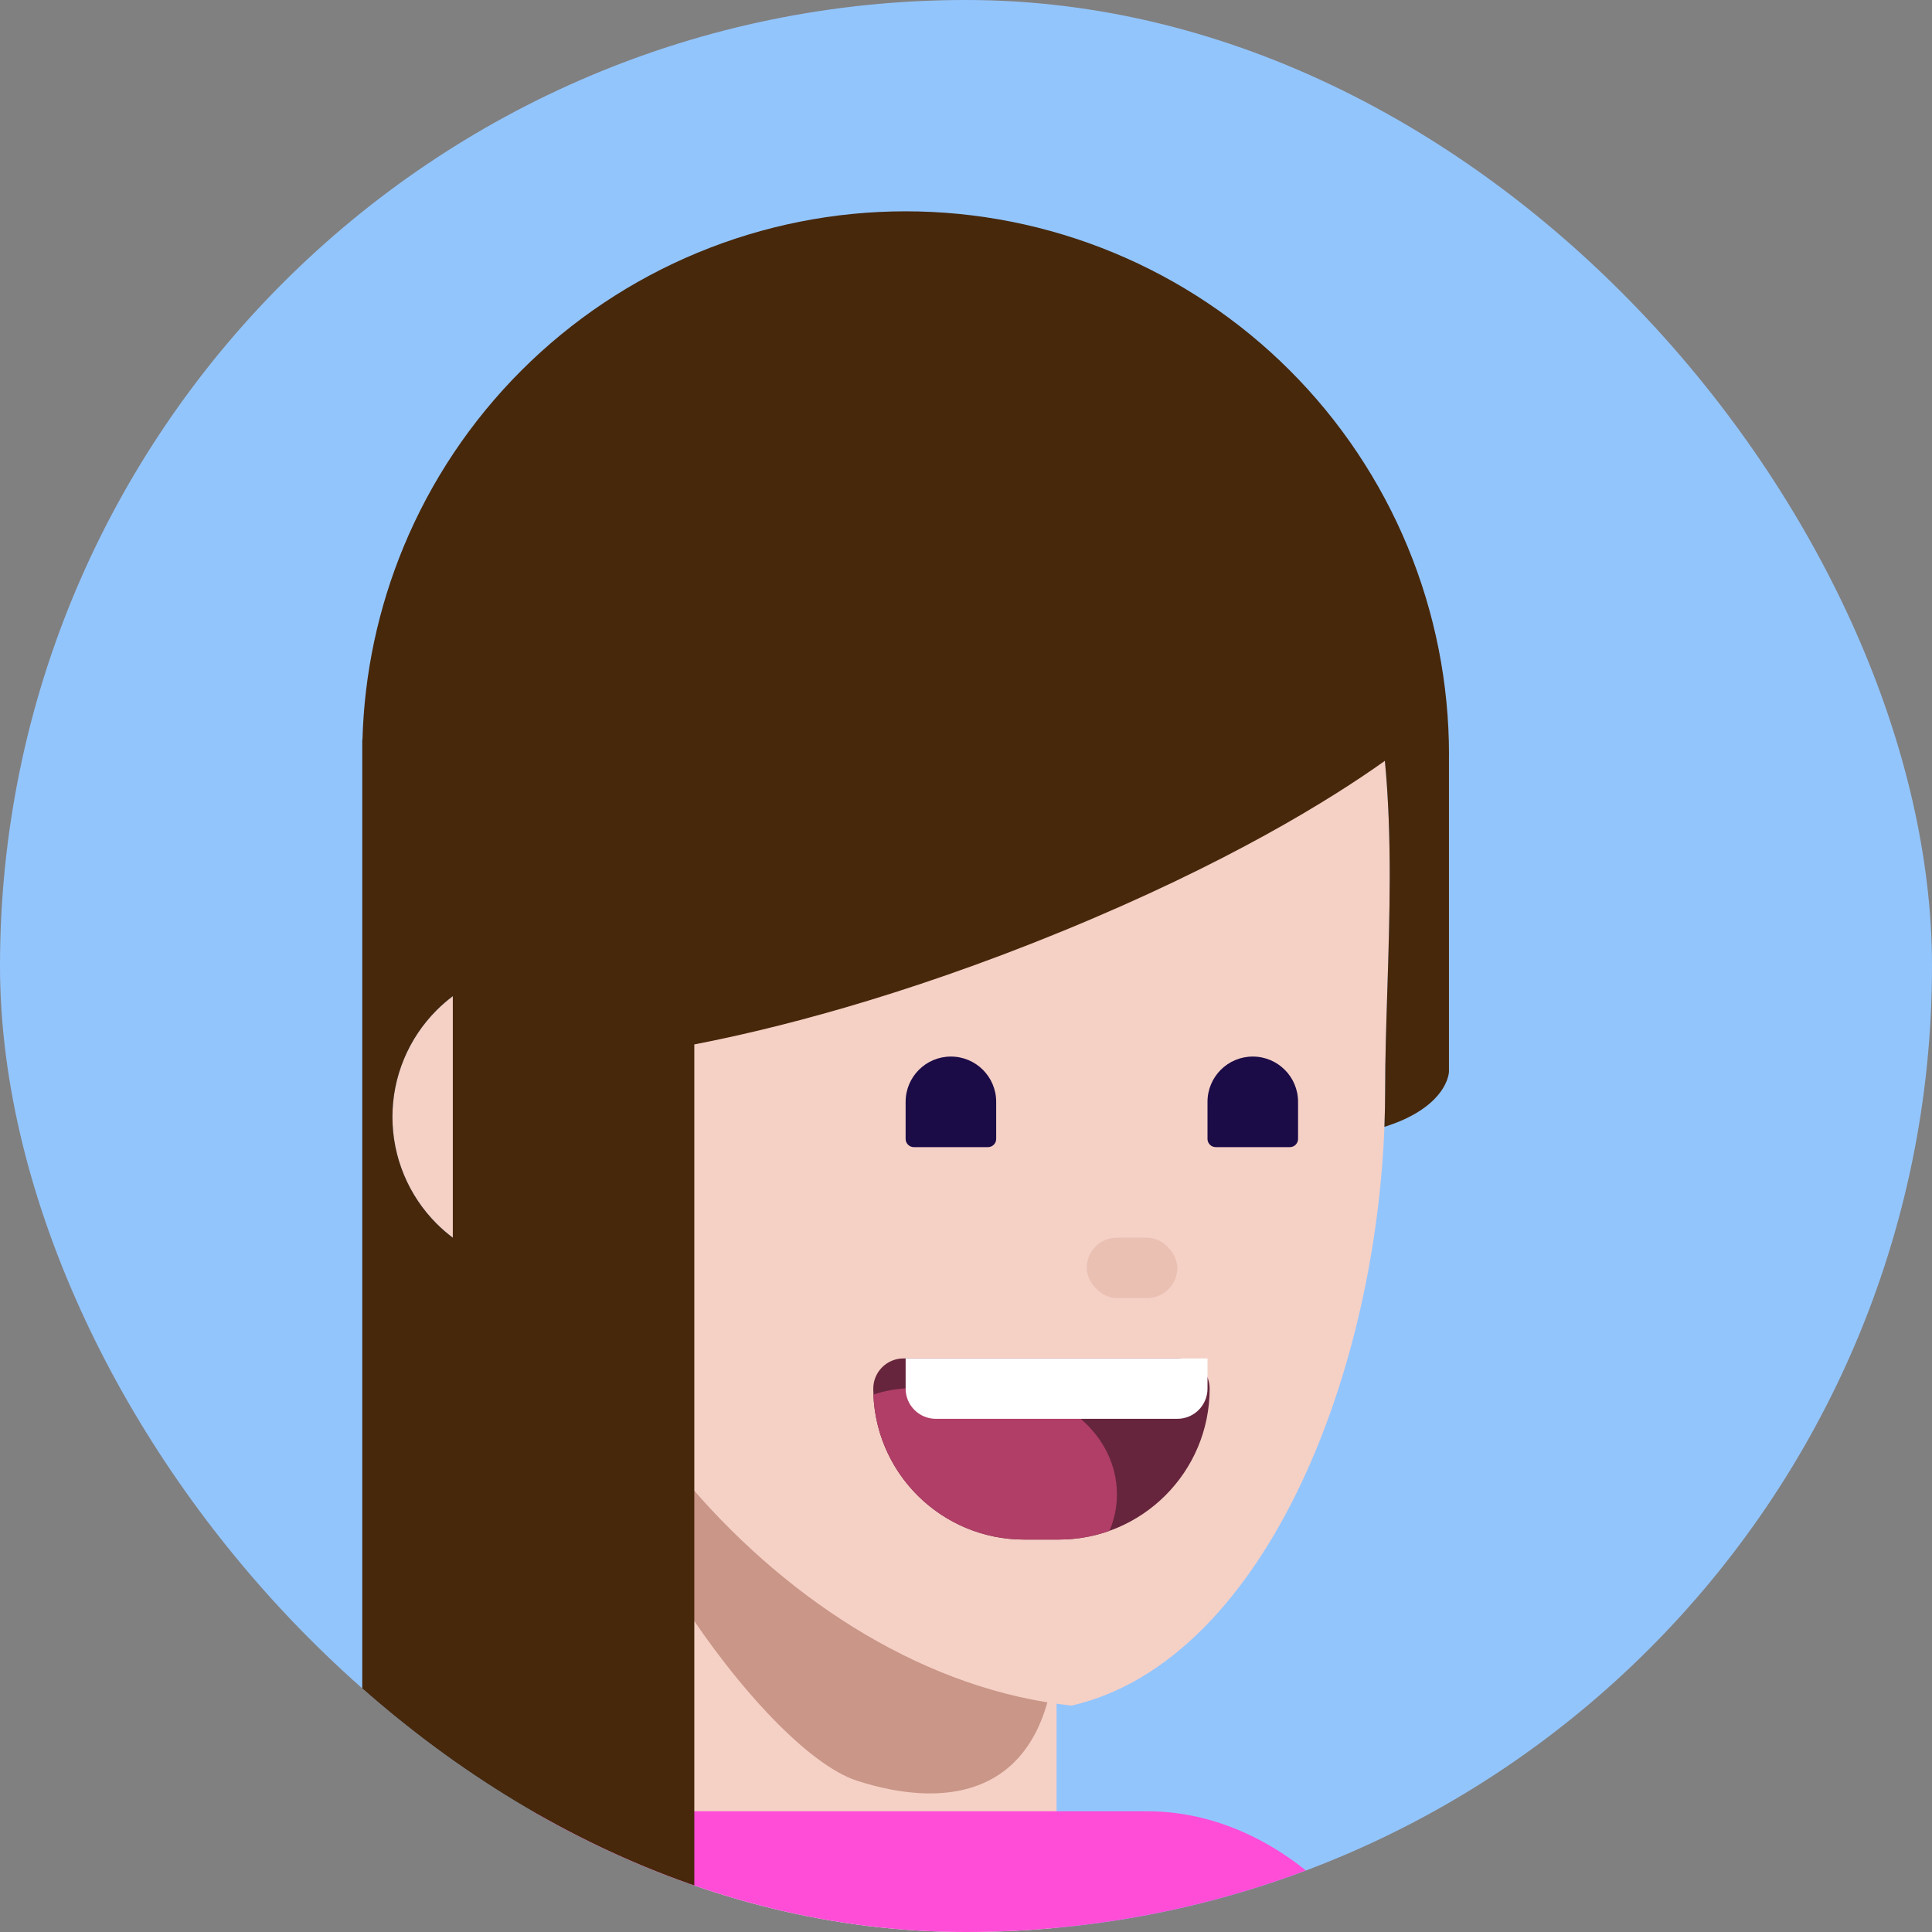 <svg width="579" height="579" viewBox="0 0 579 579" fill="none" xmlns="http://www.w3.org/2000/svg">
<rect x="0" y="0" width="579" height="579" fill="#808080" stroke="none"/>
<g clip-path="url(#clip0_220_2204)">
<rect width="579" height="579" rx="289.5" fill="#93C5FD"/>
<g clip-path="url(#clip1_220_2204)">
<circle cx="162.844" cy="334.734" r="45.234" fill="#F5D0C5"/>
<path d="M162.844 370.922H316.641V595.922C316.641 595.922 283.684 615.188 239.742 615.188C195.8 615.188 162.844 583.728 162.844 583.728V370.922Z" fill="#F5D0C5"/>
<path d="M316.641 487.335C316.641 538.485 284.975 542.809 256.778 533.643C228.581 524.477 171.889 444.685 171.889 393.535C171.889 342.385 178.983 343.781 220.86 343.781C339.258 348.305 316.641 436.185 316.641 487.335Z" fill="#C99688"/>
<path d="M415.123 326.585C415.123 407.305 379.955 497.578 321.15 511.148C235.205 502.102 157.673 407.305 157.673 326.585C135.703 230.695 140.226 117.609 289.5 117.609C438.774 117.609 415.123 245.865 415.123 326.585Z" fill="#F5D0C5"/>
<rect x="325.688" y="370.922" width="27.141" height="18.094" rx="9.047" fill="#EAC0B3"/>
</g>
<g clip-path="url(#clip2_220_2204)">
<g clip-path="url(#clip3_220_2204)">
<rect x="63.328" y="542.812" width="361.875" height="208.078" rx="81.422" fill="#FF4DD8"/>
</g>
</g>
<g clip-path="url(#clip4_220_2204)">
<g clip-path="url(#clip5_220_2204)">
<path fill-rule="evenodd" clip-rule="evenodd" d="M434.25 226.172C434.25 204.787 430.038 183.611 421.854 163.854C413.671 144.097 401.676 126.145 386.554 111.024C371.433 95.903 353.481 83.907 333.724 75.724C313.967 67.54 292.791 63.328 271.406 63.328C250.021 63.328 228.846 67.54 209.089 75.724C189.332 83.907 171.38 95.903 156.258 111.024C141.137 126.145 129.142 144.097 120.958 163.854C113.353 182.215 109.178 201.8 108.626 221.64L108.562 221.648V226.172V588.047H208.078V313C230.557 308.673 269.41 299.158 318.525 279.012C367.952 258.737 398.797 239.582 415.032 228.017C417.223 250.85 416.465 274.696 415.76 296.871C415.43 307.232 415.113 317.228 415.113 326.585C415.113 330.273 415.039 333.981 414.893 337.701C416.983 337.041 418.937 336.318 420.669 335.528C434.239 329.338 434.239 321.085 434.239 321.085V226.172H434.25ZM135.703 298.547C133.995 299.828 132.375 301.232 130.858 302.749C126.658 306.949 123.326 311.936 121.053 317.424C118.779 322.912 117.609 328.794 117.609 334.734C117.609 340.675 118.779 346.557 121.053 352.045C123.326 357.533 126.658 362.52 130.858 366.72C132.375 368.237 133.995 369.64 135.703 370.922V298.547Z" fill="#47280B"/>
</g>
</g>
<g clip-path="url(#clip6_220_2204)">
<path d="M271.406 330.211C271.406 322.716 277.482 316.641 284.977 316.641C292.471 316.641 298.547 322.716 298.547 330.211V341.314C298.547 342.677 297.442 343.781 296.08 343.781H273.874C272.511 343.781 271.406 342.677 271.406 341.314V330.211Z" fill="#1B0B47"/>
<path d="M361.875 330.211C361.875 322.716 367.951 316.641 375.445 316.641C382.94 316.641 389.016 322.716 389.016 330.211V341.314C389.016 342.677 387.911 343.781 386.548 343.781H364.342C362.98 343.781 361.875 342.677 361.875 341.314V330.211Z" fill="#1B0B47"/>
</g>
<g clip-path="url(#clip7_220_2204)">
<path d="M261.713 416.156C261.713 411.16 265.763 407.109 270.76 407.109H353.474C358.471 407.109 362.521 411.16 362.521 416.156C362.521 441.139 342.269 461.391 317.287 461.391H306.947C281.965 461.391 261.713 441.139 261.713 416.156Z" fill="#66253C"/>
<path fill-rule="evenodd" clip-rule="evenodd" d="M332.515 458.763C327.757 460.464 322.63 461.391 317.287 461.391H306.948C282.571 461.391 262.698 442.109 261.749 417.965C268.661 415.378 278.92 415.676 289.047 415.97C292.264 416.063 295.468 416.156 298.547 416.156C318.533 416.156 334.734 430.333 334.734 447.82C334.734 451.667 333.951 455.353 332.515 458.763Z" fill="#B03E67"/>
<path d="M271.406 407.109H361.875V416.156C361.875 421.153 357.825 425.203 352.828 425.203H280.453C275.457 425.203 271.406 421.153 271.406 416.156V407.109Z" fill="white"/>
</g>
</g>
<defs>
<clipPath id="clip0_220_2204">
<rect width="579" height="579" rx="289.5" fill="white"/>
</clipPath>
<clipPath id="clip1_220_2204">
<rect width="579" height="579" fill="white"/>
</clipPath>
<clipPath id="clip2_220_2204">
<rect width="579" height="579" fill="white"/>
</clipPath>
<clipPath id="clip3_220_2204">
<rect width="579" height="579" fill="white"/>
</clipPath>
<clipPath id="clip4_220_2204">
<rect width="579" height="579" fill="white"/>
</clipPath>
<clipPath id="clip5_220_2204">
<rect width="579" height="579" fill="white"/>
</clipPath>
<clipPath id="clip6_220_2204">
<rect y="-9.047" width="579" height="579" rx="289.5" fill="white"/>
</clipPath>
<clipPath id="clip7_220_2204">
<rect width="579" height="579" fill="white" transform="translate(9.047)"/>
</clipPath>
</defs>
</svg>

